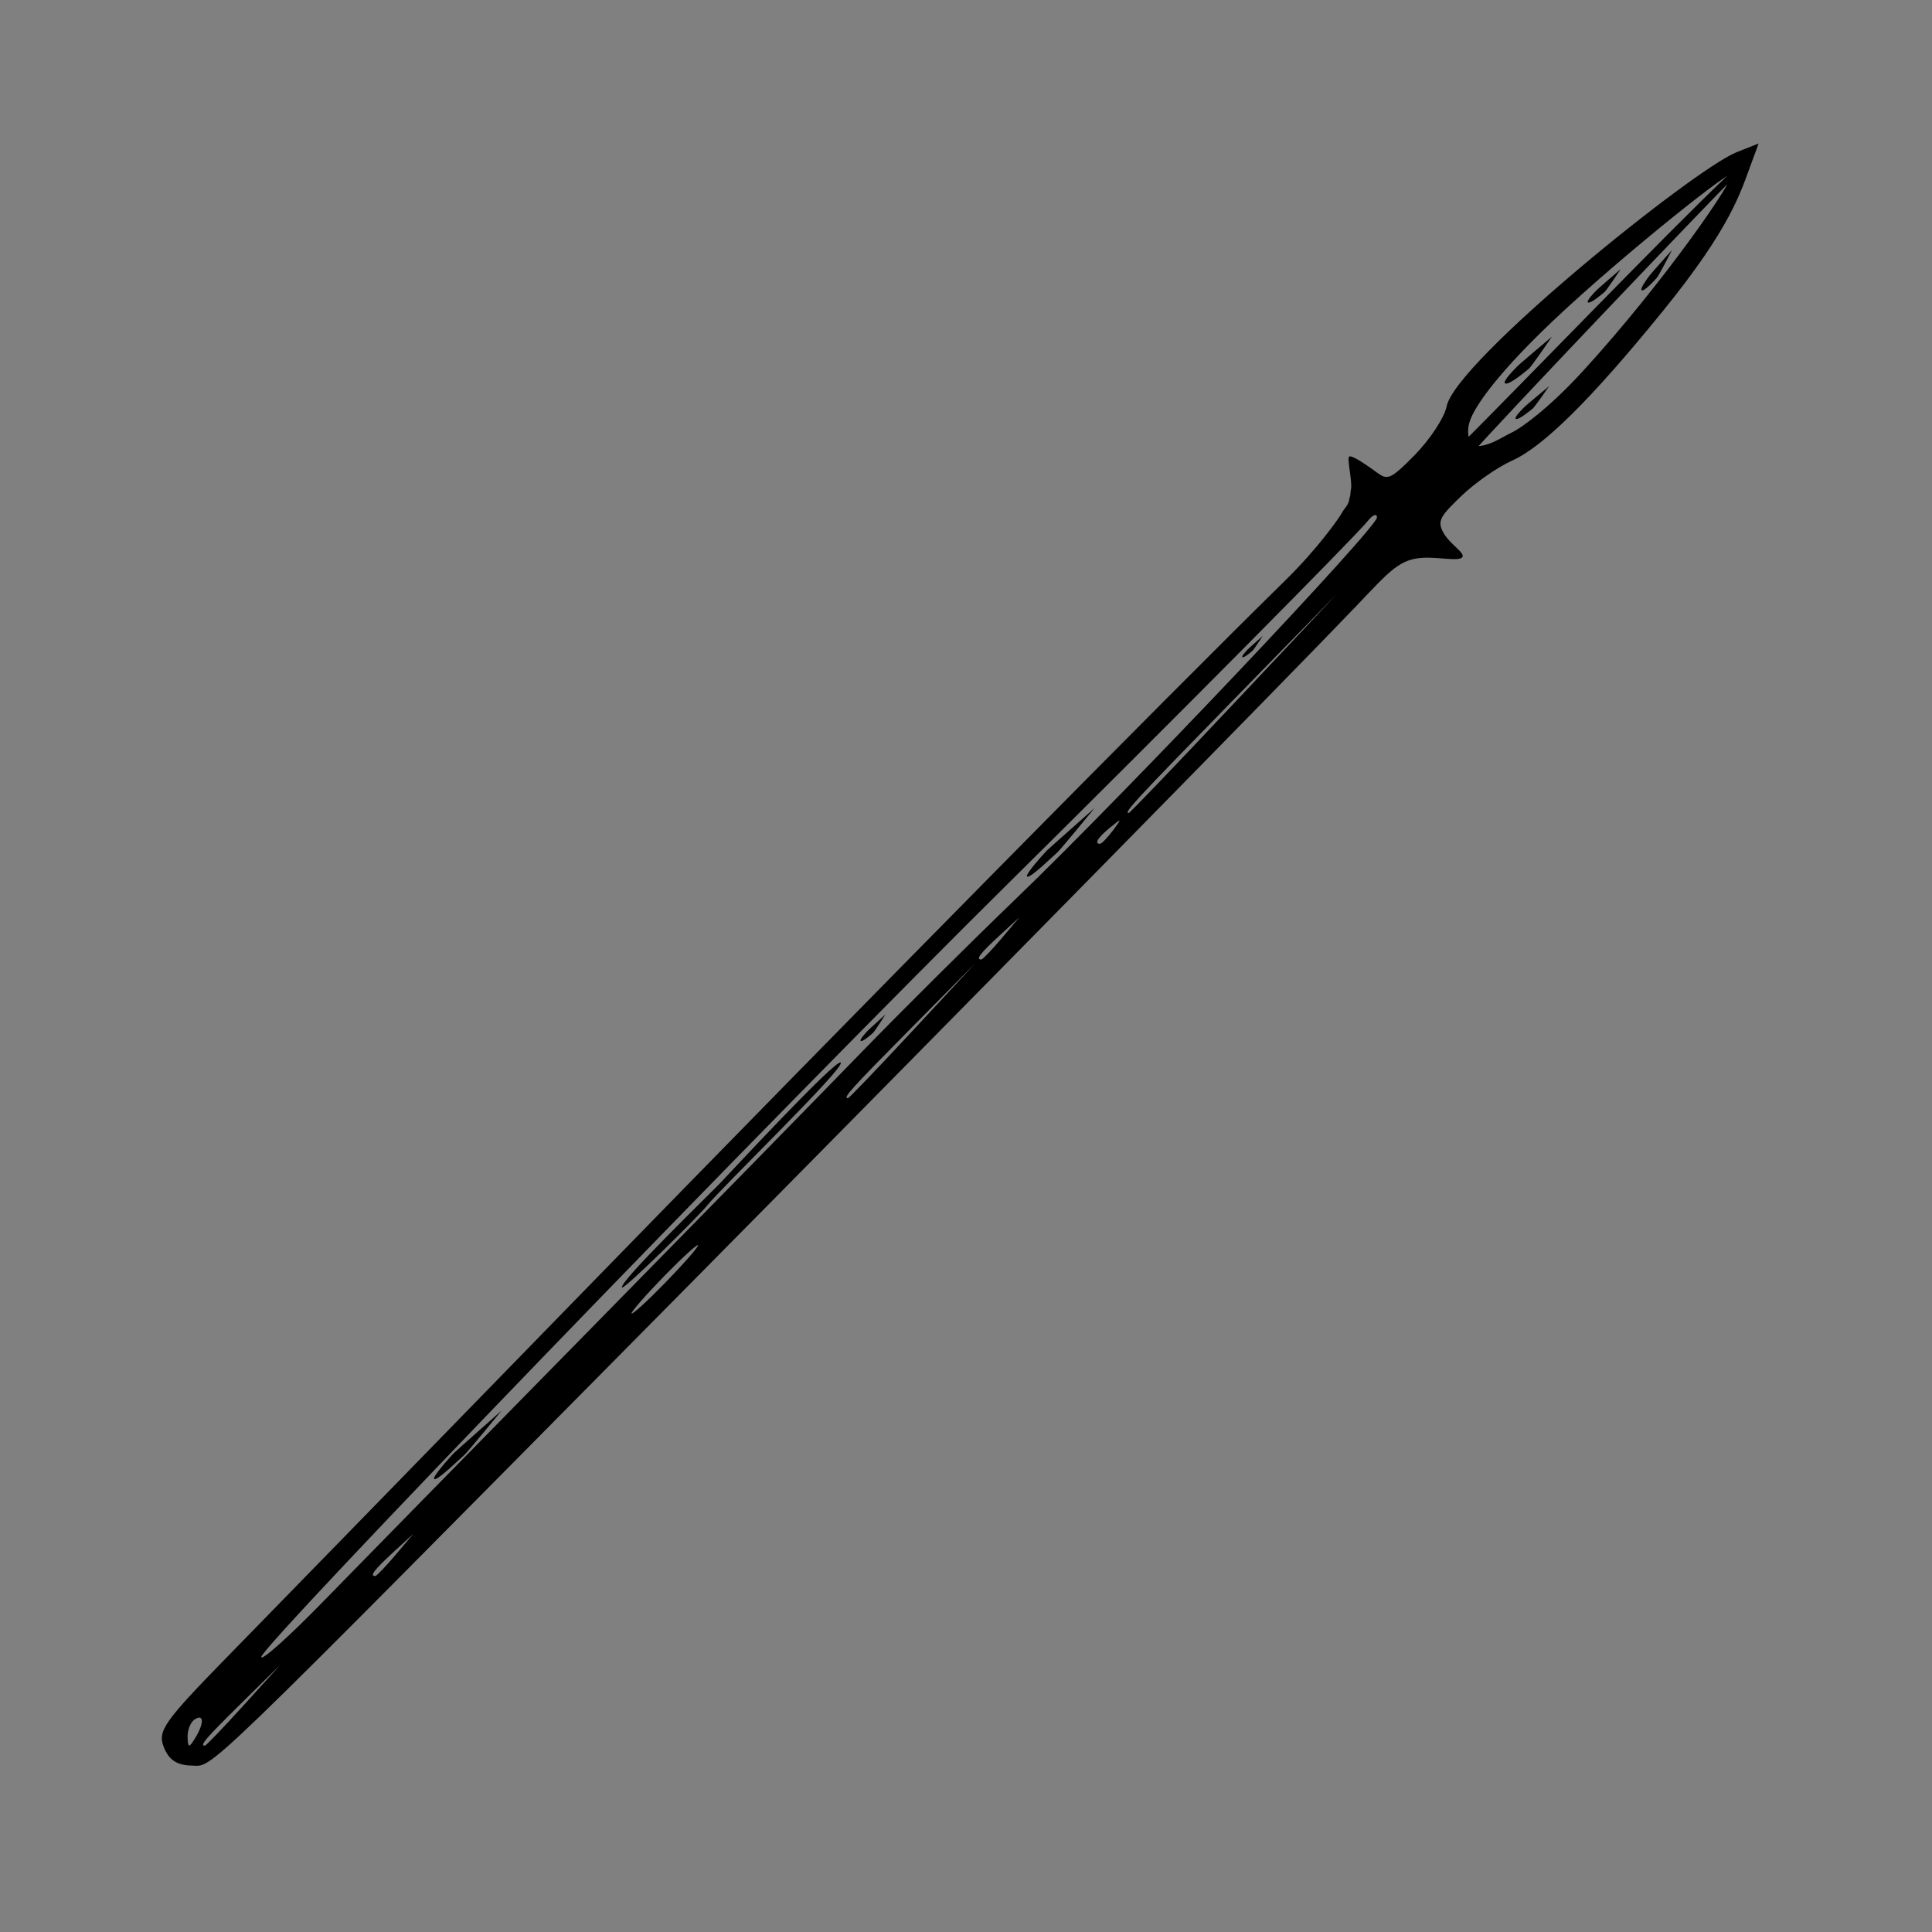 <?xml version="1.0" encoding="UTF-8" standalone="no"?>
<!-- Created with Inkscape (http://www.inkscape.org/) -->

<svg
   xmlns:osb="http://www.openswatchbook.org/uri/2009/osb"
   xmlns:dc="http://purl.org/dc/elements/1.1/"
   xmlns:cc="http://creativecommons.org/ns#"
   xmlns:rdf="http://www.w3.org/1999/02/22-rdf-syntax-ns#"
   xmlns:svg="http://www.w3.org/2000/svg"
   xmlns="http://www.w3.org/2000/svg"
   xmlns:sodipodi="http://sodipodi.sourceforge.net/DTD/sodipodi-0.dtd"
   xmlns:inkscape="http://www.inkscape.org/namespaces/inkscape"
   width="500"
   height="500"
   id="svg2"
   version="1.1"
   inkscape:version="0.48.3.1 r9886"
   sodipodi:docname="spear.svg">
  <rect width="100%" height="100%" fill="#808080" stroke="none"/>
  <defs
     id="defs4">
    <linearGradient
       id="linearGradient4616"
       osb:paint="solid">
      <stop
         style="stop-color:#ff0000;stop-opacity:0.68;"
         offset="0"
         id="stop4618" />
    </linearGradient>
    <marker
       inkscape:stockid="Arrow2Lend"
       orient="auto"
       refY="0.0"
       refX="0.0"
       id="Arrow2Lend"
       style="overflow:visible;">
      <path
         id="path3995"
         style="fill-rule:evenodd;stroke-width:0.625;stroke-linejoin:round;"
         d="M 8.719,4.034 L -2.207,0.016 L 8.719,-4.002 C 6.973,-1.63 6.983,1.616 8.719,4.034 z "
         transform="scale(1.1) rotate(180) translate(1,0)" />
    </marker>
    <marker
       style="overflow:visible"
       id="DistanceStart"
       refX="0.0"
       refY="0.0"
       orient="auto"
       inkscape:stockid="DistanceStart">
      <g
         id="g2300">
        <path
           style="fill:none;stroke:#ffffff;stroke-width:1.15;stroke-linecap:square"
           d="M 0,0 L 2,0"
           id="path2306" />
        <path
           style="fill:#000000;fill-rule:evenodd;stroke:none"
           d="M 0,0 L 13,4 L 9,0 13,-4 L 0,0 z "
           id="path2302" />
        <path
           style="fill:none;stroke:#000000;stroke-width:1;stroke-linecap:square"
           d="M 0,-4 L 0,40"
           id="path2304" />
      </g>
    </marker>
  </defs>
  <sodipodi:namedview
     id="base"
     pagecolor="#ffffff"
     bordercolor="#666666"
     borderopacity="1.0"
     inkscape:pageopacity="0.0"
     inkscape:pageshadow="2"
     inkscape:zoom="0.98994949"
     inkscape:cx="126.4246"
     inkscape:cy="258.52936"
     inkscape:document-units="px"
     inkscape:current-layer="layer1"
     showgrid="false"
     inkscape:window-width="1346"
     inkscape:window-height="772"
     inkscape:window-x="356"
     inkscape:window-y="137"
     inkscape:window-maximized="0"
     inkscape:object-paths="false" />
  <g
     inkscape:label="Layer 1"
     inkscape:groupmode="layer"
     id="layer1"
     transform="translate(0,-552.362)">
    <g
       id="g4634">
      <path
         sodipodi:nodetypes="sscss"
         inkscape:connector-curvature="0"
         id="path2983-4"
         d="m 392.33,660.775 c -0.693,-0.267 1.753,-2.637 2.194,-3.093 0.477,-0.492 6.41,-5.399 6.41,-5.399 0,0 -3.745,5.397 -4.277,5.828 -0.54,0.438 -3.571,2.955 -4.327,2.664 z"
         style="fill:#000000;stroke:#000000;stroke-width:0;stroke-linecap:butt;stroke-linejoin:miter;stroke-miterlimit:4;stroke-opacity:1;stroke-dasharray:none" />
      <path
         sodipodi:nodetypes="sscss"
         inkscape:connector-curvature="0"
         id="path2983-4-1-2-6"
         d="m 389.577,651.606 c -0.971,-0.38 2.457,-3.762 3.077,-4.413 0.668,-0.702 8.987,-7.704 8.987,-7.704 0,0 -5.25,7.701 -5.996,8.316 -0.758,0.625 -5.006,4.216 -6.067,3.801 z"
         style="fill:#000000;stroke:#000000;stroke-width:0;stroke-linecap:butt;stroke-linejoin:miter;stroke-miterlimit:4;stroke-opacity:1;stroke-dasharray:none" />
      <path
         sodipodi:nodetypes="sscss"
         inkscape:connector-curvature="0"
         id="path2983-4-7"
         d="m 366.862,689.576 c -0.724,0.176 1.832,1.741 2.294,2.041 0.498,0.325 6.701,3.564 6.701,3.564 0,0 -3.915,-3.562 -4.471,-3.847 -0.565,-0.289 -3.733,-1.951 -4.524,-1.758 z"
         style="fill:#ffffff;stroke:#000000;stroke-width:0;stroke-linecap:butt;stroke-linejoin:miter;stroke-miterlimit:4;stroke-opacity:1;stroke-dasharray:none" />
      <path
         sodipodi:nodetypes="sscss"
         inkscape:connector-curvature="0"
         id="path2983-4-7-0"
         d="m 356.46,679.672 c 0.473,-0.231 -1.196,-2.282 -1.497,-2.676 -0.325,-0.425 -4.373,-4.672 -4.373,-4.672 0,0 2.555,4.67 2.918,5.043 0.369,0.379 2.436,2.557 2.952,2.305 z"
         style="fill:#ffffff;stroke:#000000;stroke-width:0;stroke-linecap:butt;stroke-linejoin:miter;stroke-miterlimit:4;stroke-opacity:1;stroke-dasharray:none" />
      <path
         sodipodi:nodetypes="sscss"
         inkscape:connector-curvature="0"
         id="path2983-90"
         d="m 321.562,722.452 c -0.421,-0.173 1.065,-1.707 1.334,-2.002 0.29,-0.318 3.895,-3.495 3.895,-3.495 0,0 -2.276,3.493 -2.599,3.773 -0.328,0.283 -2.17,1.913 -2.63,1.724 z"
         style="fill:#000000;stroke:#000000;stroke-width:0;stroke-linecap:butt;stroke-linejoin:miter;stroke-miterlimit:4;stroke-opacity:1;stroke-dasharray:none" />
      <path
         sodipodi:nodetypes="sscss"
         inkscape:connector-curvature="0"
         id="path2983-90-7-7"
         d="m 265.865,779.234 c -0.87,-0.322 4.522,-6.217 5.076,-6.767 0.598,-0.593 12.333,-10.978 12.333,-10.978 0,0 -8.987,10.975 -9.655,11.495 -0.678,0.528 -6.804,6.6 -7.755,6.249 z"
         style="fill:#000000;stroke:#000000;stroke-width:0;stroke-linecap:butt;stroke-linejoin:miter;stroke-miterlimit:4;stroke-opacity:1;stroke-dasharray:none" />
      <path
         sodipodi:nodetypes="sscss"
         inkscape:connector-curvature="0"
         id="path2983-90-7-9"
         d="m 222.788,821.765 c -0.512,-0.216 1.296,-2.132 1.623,-2.5 0.352,-0.398 4.741,-4.365 4.741,-4.365 0,0 -2.769,4.363 -3.163,4.712 -0.4,0.354 -2.641,2.389 -3.2,2.154 z"
         style="fill:#000000;stroke:#000000;stroke-width:0;stroke-linecap:butt;stroke-linejoin:miter;stroke-miterlimit:4;stroke-opacity:1;stroke-dasharray:none" />
      <path
         sodipodi:nodetypes="sssss"
         inkscape:connector-curvature="0"
         id="path2983-90-7-92"
         d="m 160.972,885.544 c -0.661,-1.548 22.793,-24.264 25.121,-26.691 2.511,-2.618 30.458,-32.766 31.492,-31.491 1.134,1.398 -30.889,32.334 -34.68,37.103 -2.02,2.541 -21.574,21.92 -21.933,21.079 z"
         style="fill:#000000;stroke:#000000;stroke-width:0;stroke-linecap:butt;stroke-linejoin:miter;stroke-miterlimit:4;stroke-opacity:1;stroke-dasharray:none" />
      <path
         sodipodi:nodetypes="sscss"
         inkscape:connector-curvature="0"
         id="path2983-90-7-2"
         d="m 411.006,630.645 c -0.681,-0.272 1.722,-2.687 2.156,-3.152 0.468,-0.501 6.297,-5.502 6.297,-5.502 0,0 -3.679,5.5 -4.202,5.939 -0.531,0.446 -3.508,3.011 -4.252,2.715 z"
         style="fill:#000000;stroke:#000000;stroke-width:0;stroke-linecap:butt;stroke-linejoin:miter;stroke-miterlimit:4;stroke-opacity:1;stroke-dasharray:none" />
      <path
         sodipodi:nodetypes="sscss"
         inkscape:connector-curvature="0"
         id="path2983-90-7-6"
         d="m 424.887,627.484 c -0.63,-0.327 1.595,-3.235 1.997,-3.794 0.434,-0.603 5.834,-6.623 5.834,-6.623 0,0 -3.408,6.62 -3.892,7.149 -0.492,0.537 -3.25,3.625 -3.938,3.268 z"
         style="fill:#000000;stroke:#000000;stroke-width:0;stroke-linecap:butt;stroke-linejoin:miter;stroke-miterlimit:4;stroke-opacity:1;stroke-dasharray:none" />
      <path
         sodipodi:nodetypes="sscss"
         inkscape:connector-curvature="0"
         id="path2983-90-7-7-7"
         d="m 112.414,935.155 c -0.87,-0.322 4.522,-6.217 5.076,-6.767 0.598,-0.593 12.333,-10.978 12.333,-10.978 0,0 -8.987,10.975 -9.655,11.495 -0.678,0.528 -6.804,6.6 -7.755,6.249 z"
         style="fill:#000000;stroke:#000000;stroke-width:0;stroke-linecap:butt;stroke-linejoin:miter;stroke-miterlimit:4;stroke-opacity:1;stroke-dasharray:none" />
      <path
         sodipodi:nodetypes="ssssccsssssssssssssssccsccccccscscssssssscscscscssssscscsccscscsssscscscccsssssssssszss"
         inkscape:connector-curvature="0"
         id="path3015"
         d="m 59.251,980.71 c 10.287,-10.521 51.471,-52.771 91.52,-93.89 72.741,-74.683 151.603,-154.583 181.817,-184.209 8.802,-8.631 14.167,-16.502 14.755,-17.62 0.656,-1.248 1.642,-1.783 1.889,-3.599 0.463,-1.487 0.136,-1.25 0.421,-2.548 0.324,-1.995 -1.085,-7.778 -0.505,-8.305 0.441,-0.4 2.88,0.944 7.112,4.048 2.781,2.041 3.446,2.073 9.827,-4.424 3.992,-4.065 7.723,-9.737 8.29,-12.605 2.314,-11.697 63.677,-61.173 74.964,-65.764 1.654,-0.673 5.823,-2.31 5.823,-2.31 -0.146,0.102 0.513,-1.354 -1.908,5.106 -2.729,7.283 -5.033,16.277 -22.936,38.313 -18.469,22.732 -30.887,35.04 -39.036,38.691 -3.726,1.669 -9.612,5.774 -13.081,9.122 -5.237,5.055 -6.411,6.377 -4.653,9.504 1.734,3.083 5.678,5.205 4.901,6.332 -0.777,1.127 -5.867,0.013 -9.821,0.15 -6.445,0.224 -8.942,3.404 -17.782,12.662 -16.275,17.047 -103.625,105.913 -175.883,178.936 -125.435,126.763 -119.548,121.083 -125.392,120.987 -3.764,-0.062 -5.888,-1.471 -7.185,-4.769 -1.659,-4.216 0.018,-6.583 16.862,-23.81 z m -8.772,21.523 c 2.391,-3.876 2.337,-6.46 -0.102,-4.881 -1.06,0.686 -1.883,2.733 -1.829,4.549 0.085,2.845 0.352,2.891 1.931,0.332 z m 2.555,1.9 c 0.309,-0.01 4.826,-4.716 10.037,-10.465 l 9.475,-10.454 -10.049,9.904 c -9.337,9.203 -10.921,11.046 -9.464,11.015 z m 30.407,-37.094 c 8.678,-8.905 39.448,-40.277 68.379,-69.716 28.931,-29.439 60.885,-62.067 71.01,-72.509 10.125,-10.441 28.209,-28.419 40.188,-39.951 28.656,-27.586 93.482,-96.061 93.35,-98.603 -0.057,-1.097 -1.155,-0.655 -2.439,0.984 -2.863,3.652 -51.135,52.317 -92.011,92.759 -61.506,60.853 -194.355,198.402 -194.298,201.171 0.024,1.131 7.143,-5.23 15.821,-14.135 z m 13.68,-6.803 c 0.35,-0.008 2.716,-2.474 5.257,-5.482 l 4.622,-5.469 -5.271,4.846 c -4.926,4.529 -6.14,6.137 -4.608,6.105 z m 74.942,-75.798 c 4.734,-4.844 8.597,-9.247 8.586,-9.783 -0.011,-0.537 -3.893,2.987 -8.627,7.831 -4.734,4.844 -8.597,9.247 -8.586,9.783 0.011,0.537 3.893,-2.987 8.627,-7.831 z m 47.391,-47.874 c 0.292,-0.006 7.82,-7.855 16.728,-17.442 l 16.197,-17.431 -16.739,16.911 c -15.547,15.707 -17.607,17.992 -16.186,17.963 z m 34.517,-35.884 c 0.35,-0.008 2.716,-2.474 5.257,-5.482 l 4.622,-5.469 -5.271,4.846 c -4.926,4.529 -6.14,6.137 -4.608,6.105 z m 30.731,-29.944 c 0.405,-0.009 1.911,-1.578 3.346,-3.488 2.364,-3.148 2.294,-3.215 -0.753,-0.722 -3.199,2.619 -4.2,4.244 -2.593,4.21 z m 7.424,-7.969 c 0.283,-0.006 12.542,-12.789 27.243,-28.406 l 26.729,-28.395 -27.254,27.892 c -25.318,25.91 -28.117,28.939 -26.718,28.91 z m 63.312,-65.787 c -236.958,236.922 -118.479,118.461 0,0 z m 31.4,-30.383 c 1.475,-0.695 3.34,-1.804 4.808,-2.512 1.631,-0.787 8.669,-5.502 17.867,-15.53 21.026,-22.922 40.563,-51.194 38.393,-51.088 -1.841,0.09 -32.668,24.767 -49.122,40.944 -10.949,10.764 -15.871,17.566 -17.747,21.382 -1.391,2.831 -1.239,4.804 -0.721,6.619 0.746,2.611 5.089,0.859 6.521,0.184 z m -8.549,0.624 c 17.431,-17.461 52.358,-53.733 67.828,-68.496 3.368,-3.214 5.284,-2.819 1.357,0.895 -3.926,3.714 -61.52,64.115 -66.135,69.702 -3.135,3.794 -12.833,7.698 -3.05,-2.102 z"
         style="fill:#000000" />
    </g>
  </g>
</svg>
